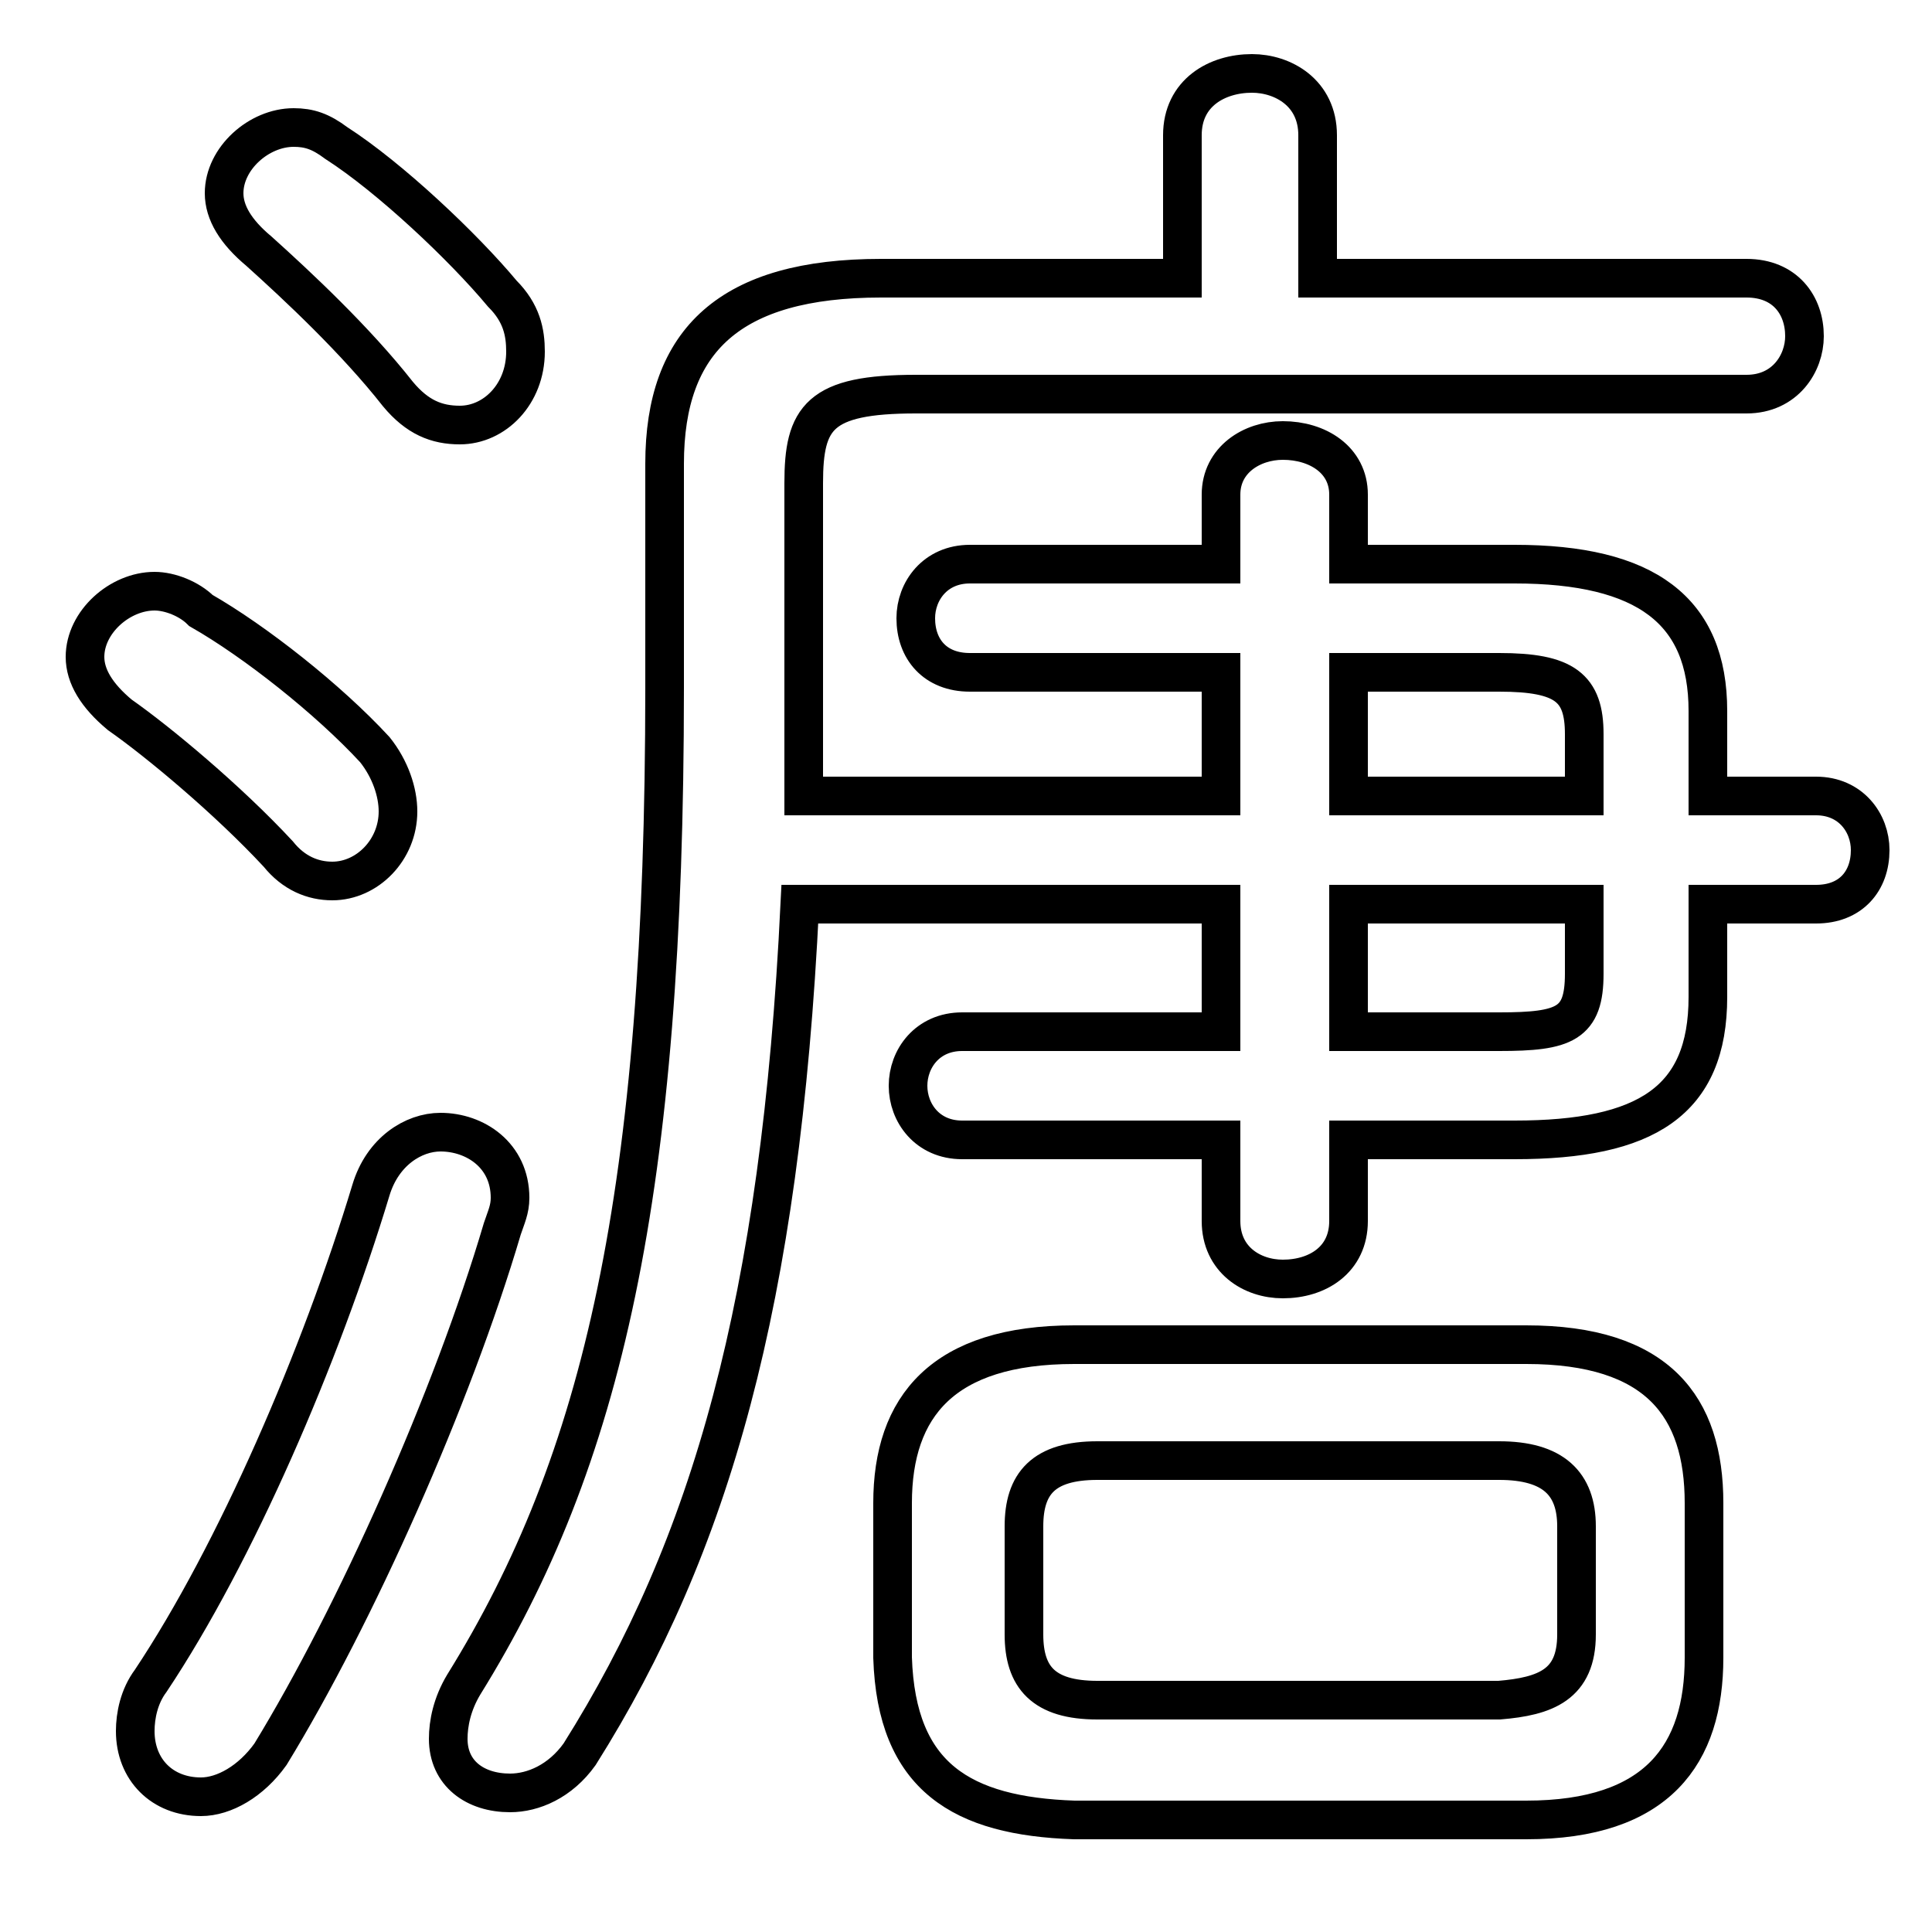 <svg xmlns="http://www.w3.org/2000/svg" viewBox="0 -44.0 50.0 50.0">
    <rect x="0" y="-44.0" width="50.0" height="50.0" fill="#808080" stroke="none"/>
    <g transform="scale(1, -1)">
        <!-- ボディの枠 -->
        <rect x="0" y="-6.0" width="50.0" height="50.0"
            stroke="white" fill="white"/>
        <!-- グリフ座標系の原点 -->
        <circle cx="0" cy="0" r="5" fill="white"/>
        <!-- グリフのアウトライン -->
        <g style="fill:none;stroke:#000000;stroke-width:1;">
<path d="M 5.2 28.2 C 4.9 28.5 4.4 28.7 4.0 28.7 C 3.1 28.7 2.2 27.9 2.2 27.0 C 2.2 26.5 2.5 26.0 3.1 25.5 C 4.1 24.8 5.9 23.3 7.2 21.9 C 7.6 21.4 8.1 21.2 8.6 21.2 C 9.5 21.2 10.3 22.0 10.3 23.0 C 10.3 23.5 10.1 24.1 9.7 24.6 C 8.5 25.9 6.6 27.4 5.2 28.2 Z M 41.0 20.6 L 41.0 18.8 C 41.0 17.5 40.5 17.3 38.8 17.3 L 34.9 17.3 L 34.9 20.6 Z M 9.6 13.2 C 8.3 8.9 6.1 3.8 3.9 0.5 C 3.6 0.1 3.5 -0.4 3.5 -0.8 C 3.5 -1.8 4.2 -2.5 5.2 -2.5 C 5.8 -2.5 6.5 -2.1 7.0 -1.4 C 9.2 2.2 11.7 7.8 13.0 12.2 C 13.1 12.5 13.2 12.7 13.2 13.0 C 13.2 14.1 12.3 14.7 11.4 14.7 C 10.7 14.7 9.9 14.2 9.6 13.2 Z M 34.9 26.6 L 38.8 26.6 C 40.5 26.6 41.0 26.2 41.0 25.0 L 41.0 23.4 L 34.9 23.4 Z M 31.6 26.6 L 31.6 23.4 L 20.8 23.4 L 20.8 25.5 L 20.8 31.5 C 20.8 33.2 21.2 33.8 23.7 33.8 L 45.2 33.8 C 46.2 33.8 46.7 34.6 46.7 35.3 C 46.7 36.1 46.2 36.8 45.2 36.8 L 34.1 36.8 L 34.1 40.5 C 34.1 41.6 33.2 42.1 32.4 42.1 C 31.5 42.1 30.6 41.6 30.6 40.5 L 30.6 36.8 L 22.8 36.8 C 18.9 36.8 17.2 35.2 17.2 32.0 L 17.2 26.2 C 17.2 13.1 15.6 6.2 12.0 0.4 C 11.7 -0.1 11.6 -0.6 11.6 -1.0 C 11.6 -1.9 12.3 -2.4 13.2 -2.4 C 13.8 -2.4 14.5 -2.1 15.0 -1.4 C 18.4 4.0 20.2 10.3 20.7 20.6 L 31.6 20.6 L 31.6 17.3 L 24.9 17.3 C 24.0 17.3 23.5 16.6 23.5 15.9 C 23.5 15.2 24.0 14.5 24.9 14.5 L 31.6 14.5 L 31.6 12.4 C 31.6 11.4 32.4 10.9 33.2 10.9 C 34.1 10.9 34.9 11.4 34.9 12.4 L 34.9 14.5 L 39.2 14.5 C 42.6 14.5 44.2 15.5 44.2 18.2 L 44.2 20.6 L 47.0 20.6 C 47.9 20.6 48.4 21.2 48.4 22.0 C 48.4 22.7 47.9 23.4 47.0 23.4 L 44.2 23.4 L 44.2 25.6 C 44.2 28.2 42.6 29.4 39.2 29.4 L 34.9 29.4 L 34.9 31.2 C 34.9 32.1 34.1 32.6 33.2 32.6 C 32.4 32.6 31.6 32.1 31.6 31.2 L 31.6 29.4 L 25.1 29.4 C 24.2 29.4 23.7 28.7 23.7 28.0 C 23.7 27.2 24.2 26.6 25.1 26.6 Z M 28.4 0.0 C 27.0 0.0 26.5 0.6 26.5 1.7 L 26.5 4.5 C 26.5 5.6 27.0 6.2 28.4 6.2 L 38.8 6.2 C 40.2 6.2 40.8 5.6 40.8 4.5 L 40.8 1.7 C 40.8 0.4 40.0 0.1 38.8 0.0 Z M 39.5 -3.1 C 42.9 -3.1 44.1 -1.4 44.1 1.1 L 44.1 5.1 C 44.1 7.6 42.9 9.2 39.5 9.2 L 27.8 9.2 C 24.4 9.2 23.1 7.6 23.1 5.1 L 23.1 1.1 C 23.2 -2.0 24.9 -3.0 27.8 -3.1 Z M 8.7 40.3 C 8.3 40.6 8.0 40.7 7.6 40.7 C 6.7 40.7 5.8 39.9 5.8 39.0 C 5.8 38.5 6.1 38.0 6.7 37.5 C 7.7 36.6 9.2 35.2 10.3 33.8 C 10.8 33.2 11.3 33.0 11.9 33.0 C 12.8 33.0 13.6 33.8 13.6 34.9 C 13.6 35.4 13.5 35.9 13.0 36.4 C 12.0 37.6 10.1 39.4 8.7 40.3 Z"/>
</g>
</g>
</svg>